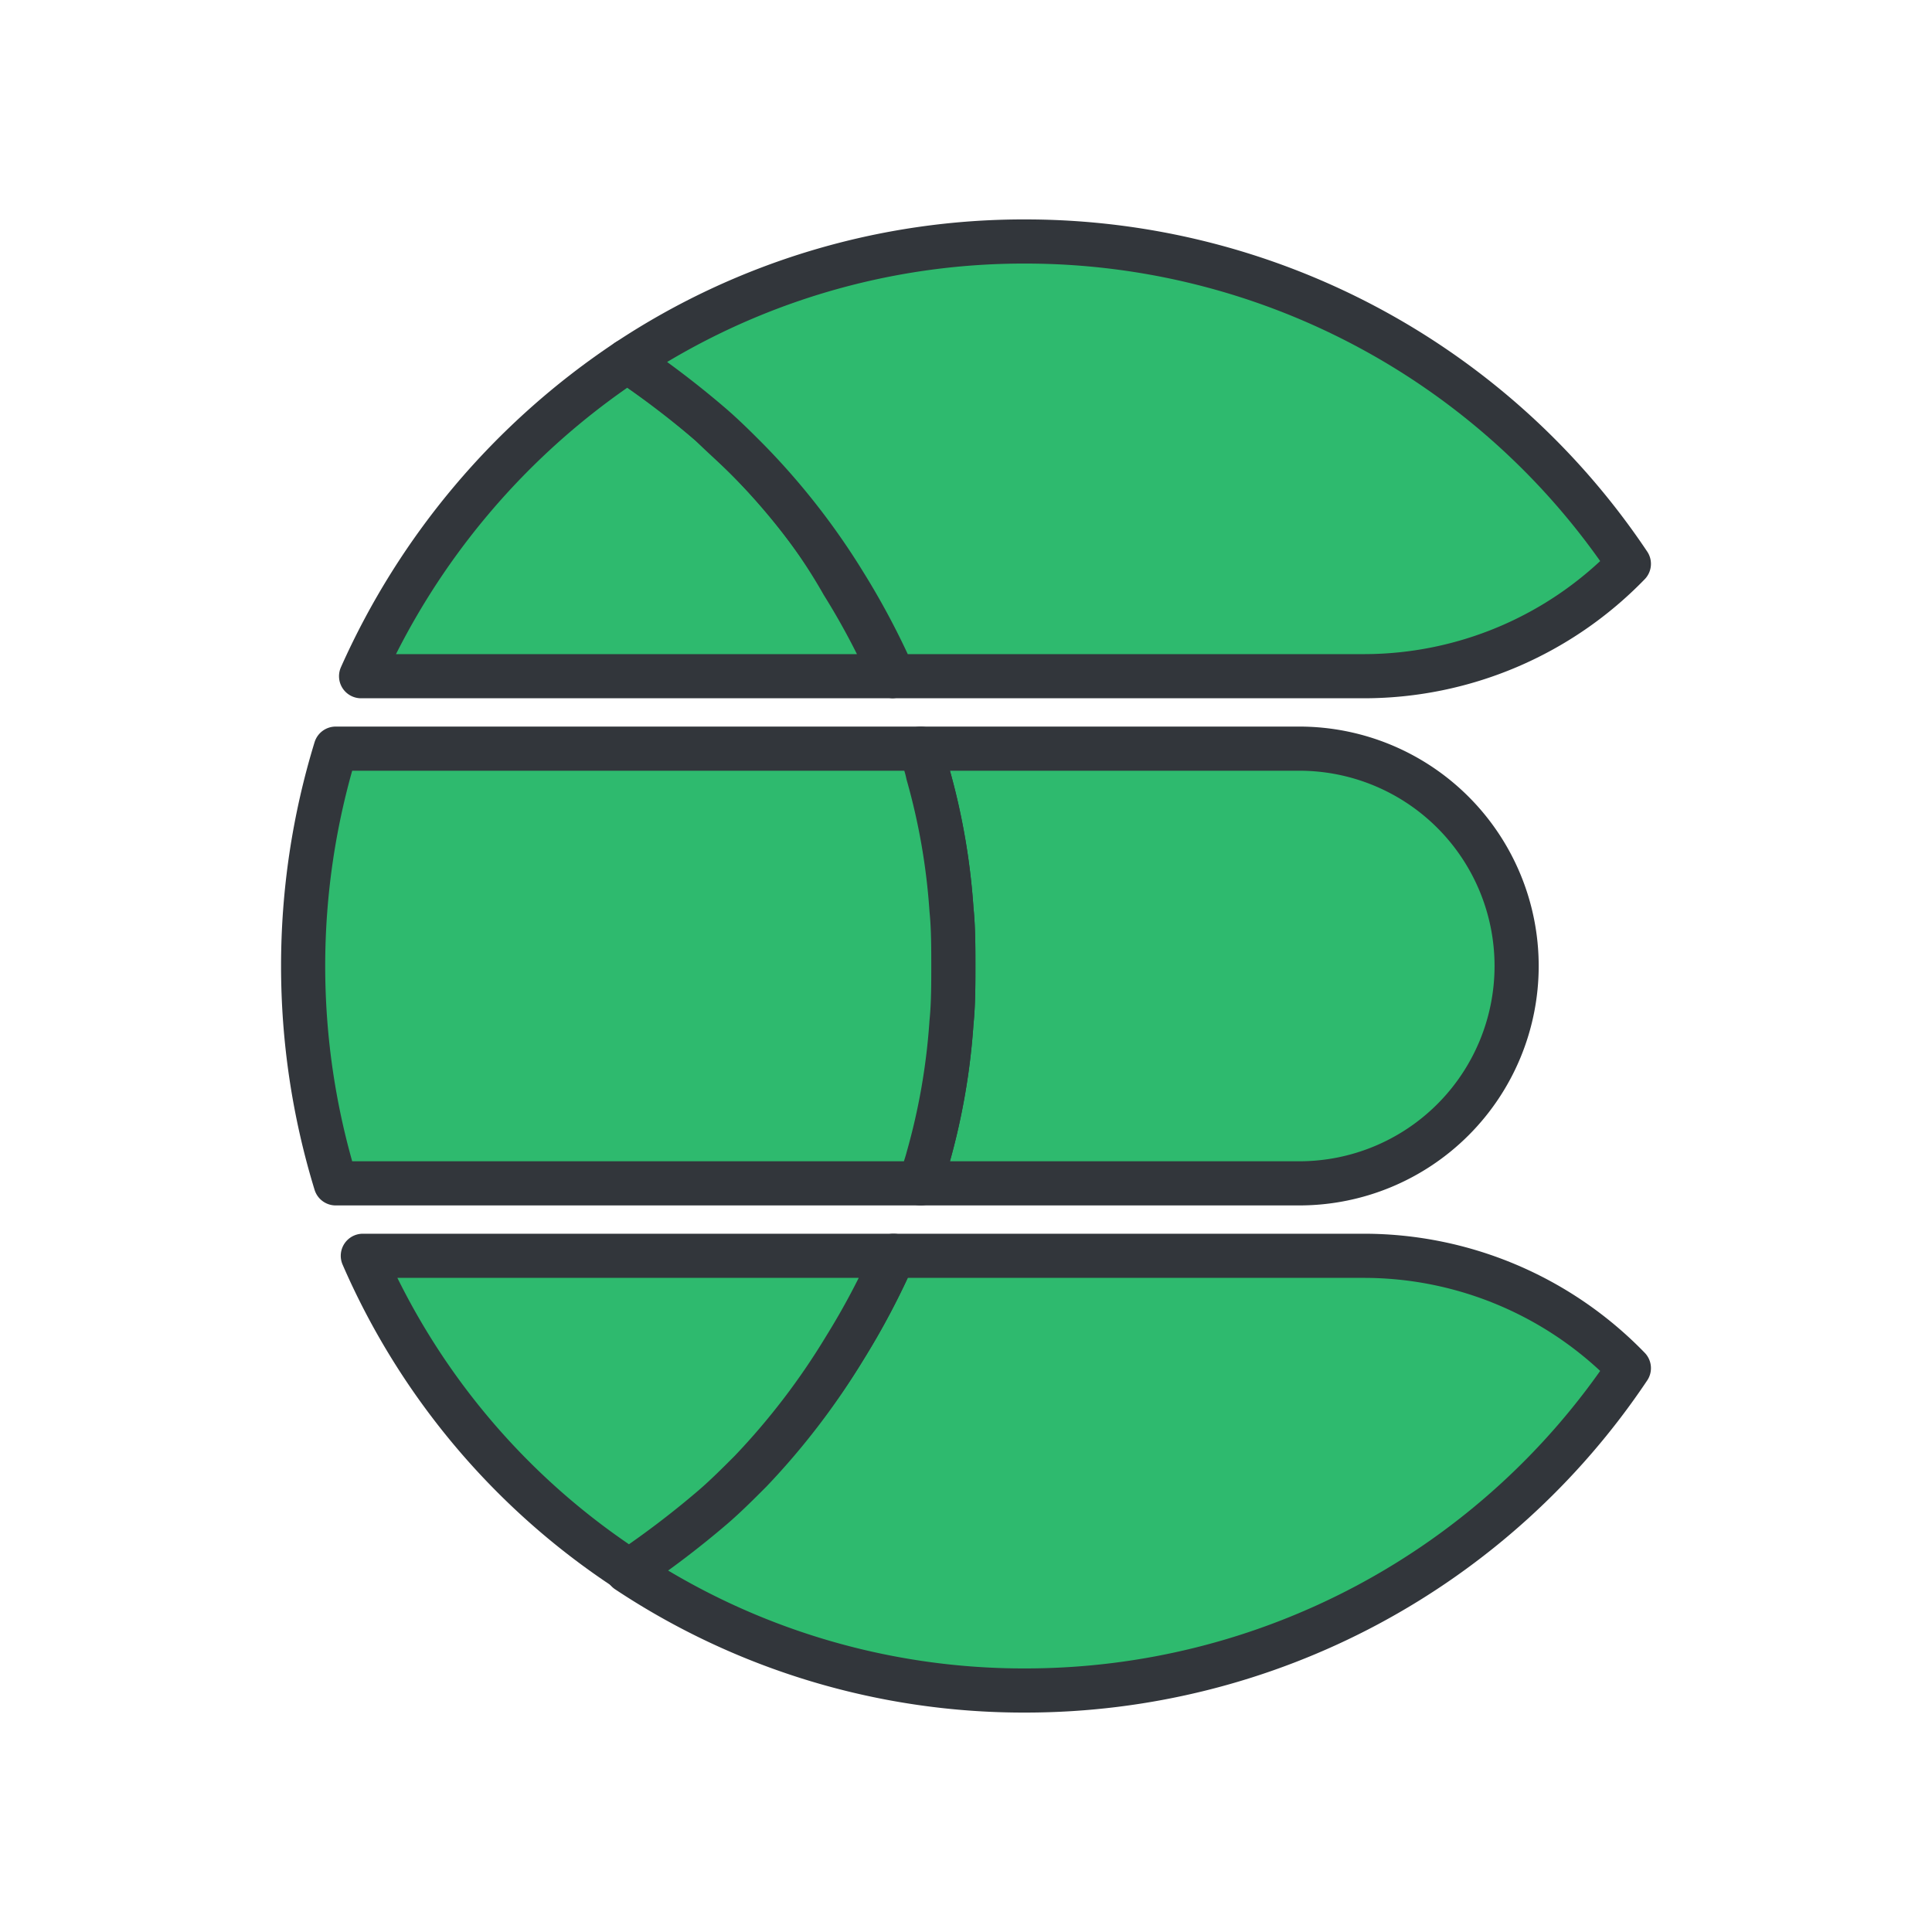 <svg viewBox="0 0 200 200" xmlns="http://www.w3.org/2000/svg"><g fill="#2eba6e" stroke="#32363b" stroke-linecap="round" stroke-linejoin="round" stroke-width="4.57"><path d="m134.5 77.5h-39.19c.19.94.57 1.87.75 2.62a68.09 68.09 0 0 1 2.44 14.07c.19 1.87.19 3.93.19 5.81s0 3.94-.19 5.81a67.88 67.88 0 0 1 -2.44 14.06c-.18.94-.56 1.88-.75 2.63h39.19a22.5 22.5 0 0 0 0-45z"/><path d="m98.5 105.81c.19-1.87.19-3.94.19-5.81s0-3.94-.19-5.81a68 68 0 0 0 -2.44-14.06c-.19-.94-.56-1.88-.75-2.63h-60.56a76.8 76.8 0 0 0 0 45h60.56c.19-.94.56-1.88.75-2.63a68 68 0 0 0 2.44-14.06z"/><path d="m141.25 130h-48.75a78.07 78.07 0 0 1 -5.06 9.56 72.68 72.68 0 0 1 -9.94 12.75c-1.31 1.31-2.63 2.44-3.94 3.75a73.55 73.55 0 0 1 -8.62 6.56 74.15 74.15 0 0 0 41.25 12.38 75.15 75.15 0 0 0 62.43-33.37 38.2 38.2 0 0 0 -27.37-11.63z"/><path d="m87.44 139.56a78.07 78.07 0 0 0 5.06-9.56h-54.94a74.16 74.16 0 0 0 27.57 32.62 95.15 95.15 0 0 0 8.62-6.56c1.31-1.12 2.63-2.44 3.94-3.75a73.81 73.81 0 0 0 9.75-12.75z"/><path d="m77.5 47.69c-1.31-1.32-2.62-2.44-3.94-3.75a74.73 74.73 0 0 0 -8.62-6.57 76.7 76.7 0 0 0 -27.56 32.63h54.93a76 76 0 0 0 -5.06-9.56 58.75 58.75 0 0 0 -9.75-12.75z"/><path d="m106.19 25a74.23 74.23 0 0 0 -41.25 12.37 95.71 95.71 0 0 1 8.62 6.57c1.31 1.12 2.63 2.43 3.94 3.75a72.31 72.31 0 0 1 9.94 12.75 78.07 78.07 0 0 1 5.06 9.56h48.75a38.2 38.2 0 0 0 27.37-11.63 75.15 75.15 0 0 0 -62.43-33.37z"/></g></svg>